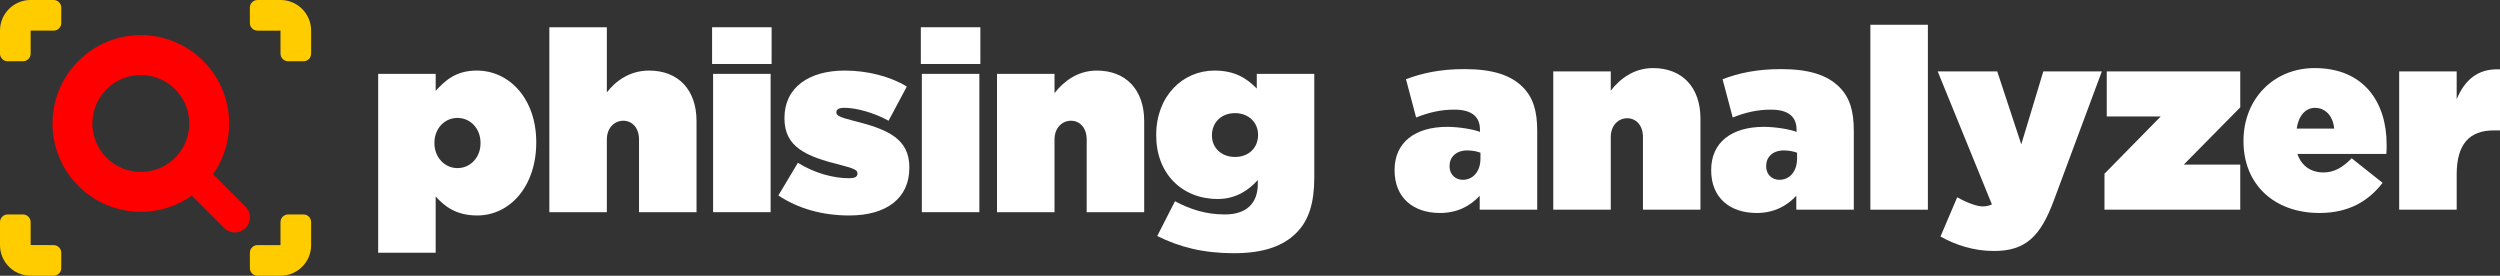 <?xml version="1.0" encoding="UTF-8" standalone="no"?>
<!-- Created with Inkscape (http://www.inkscape.org/) -->

<svg
   xmlns:dc="http://purl.org/dc/elements/1.1/"
   xmlns:cc="http://creativecommons.org/ns#"
   xmlns:rdf="http://www.w3.org/1999/02/22-rdf-syntax-ns#"
   xmlns:svg="http://www.w3.org/2000/svg"
   xmlns="http://www.w3.org/2000/svg"
   xmlns:sodipodi="http://sodipodi.sourceforge.net/DTD/sodipodi-0.dtd"
   xmlns:inkscape="http://www.inkscape.org/namespaces/inkscape"
   width="260.369mm"
   height="28.718mm"
   viewBox="0 0 260.369 28.718"
   version="1.1"
   id="svg8"
   inkscape:version="0.92.3 (2405546, 2018-03-11)"
   sodipodi:docname="logo_phising.svg">
  <rect x="0" y="0" width="260.369" height="28.718" fill="#333333" stroke="none"/>
  <defs
     id="defs2" />
  <sodipodi:namedview
     id="base"
     pagecolor="#ffffff"
     bordercolor="#666666"
     borderopacity="1.0"
     inkscape:pageopacity="0.0"
     inkscape:pageshadow="2"
     inkscape:zoom="0.7"
     inkscape:cx="506.10862"
     inkscape:cy="-112.58566"
     inkscape:document-units="mm"
     inkscape:current-layer="layer1"
     showgrid="false"
     showguides="true"
     inkscape:guide-bbox="true"
     inkscape:window-width="1920"
     inkscape:window-height="980"
     inkscape:window-x="0"
     inkscape:window-y="27"
     inkscape:window-maximized="1">
    <sodipodi:guide
       position="-92.221,152.465"
       orientation="1,0"
       id="guide954"
       inkscape:locked="false" />
  </sodipodi:namedview>
  <g
     inkscape:label="Layer 1"
     inkscape:groupmode="layer"
     id="layer1"
     transform="translate(240.797,-259.851)">
    <g
       id="g839"
       transform="matrix(0.265,0,0,0.265,-396.435,68.797)" />
    <g
       id="g841"
       transform="matrix(0.265,0,0,0.265,-396.435,68.797)" />
    <g
       id="g843"
       transform="matrix(0.265,0,0,0.265,-396.435,68.797)" />
    <g
       id="g845"
       transform="matrix(0.265,0,0,0.265,-396.435,68.797)" />
    <g
       id="g847"
       transform="matrix(0.265,0,0,0.265,-396.435,68.797)" />
    <g
       id="g849"
       transform="matrix(0.265,0,0,0.265,-396.435,68.797)" />
    <g
       id="g851"
       transform="matrix(0.265,0,0,0.265,-396.435,68.797)" />
    <g
       id="g853"
       transform="matrix(0.265,0,0,0.265,-396.435,68.797)" />
    <g
       id="g855"
       transform="matrix(0.265,0,0,0.265,-396.435,68.797)" />
    <g
       id="g857"
       transform="matrix(0.265,0,0,0.265,-396.435,68.797)" />
    <g
       id="g859"
       transform="matrix(0.265,0,0,0.265,-396.435,68.797)" />
    <g
       id="g861"
       transform="matrix(0.265,0,0,0.265,-396.435,68.797)" />
    <g
       id="g863"
       transform="matrix(0.265,0,0,0.265,-396.435,68.797)" />
    <g
       id="g865"
       transform="matrix(0.265,0,0,0.265,-396.435,68.797)" />
    <g
       id="g867"
       transform="matrix(0.265,0,0,0.265,-396.435,68.797)" />
    <g
       id="g1140">
      <path
         d="m -201.411,286.17 h 5.989 v -5.857 c 0.923,1.029 2.137,1.979 4.327,1.979 3.403,0 6.147,-3.034 6.147,-7.598 v -0.053 c 0,-4.406 -2.717,-7.44 -6.2,-7.44 -2.19,0 -3.298,1.055 -4.274,2.111 v -1.768 h -5.989 z m 8.258,-8.812 c -1.372,0 -2.401,-1.161 -2.401,-2.586 v -0.053 c 0,-1.451 1.029,-2.586 2.401,-2.586 1.372,0 2.401,1.134 2.401,2.586 v 0.053 c 0,1.451 -1.029,2.586 -2.401,2.586 z"
         style="font-style:normal;font-variant:normal;font-weight:normal;font-stretch:normal;font-size:medium;line-height:1;font-family:Gotham;-inkscape-font-specification:Gotham;letter-spacing:-0.003px;word-spacing:-0.003px;fill:#ffffff;fill-opacity:1;stroke:none;stroke-width:0.66"
         id="path964"
         inkscape:connector-curvature="0" />
      <path
         d="m -183.584,281.949 h 5.989 v -7.572 c 0,-1.24 0.818,-1.952 1.715,-1.952 0.897,0 1.636,0.712 1.636,1.952 v 7.572 h 5.989 v -9.498 c 0,-3.245 -1.9,-5.25 -4.934,-5.25 -2.032,0 -3.483,1.082 -4.406,2.269 v -6.78 h -5.989 z"
         style="font-style:normal;font-variant:normal;font-weight:normal;font-stretch:normal;font-size:medium;line-height:1;font-family:Gotham;-inkscape-font-specification:Gotham;letter-spacing:-0.003px;word-spacing:-0.003px;fill:#ffffff;fill-opacity:1;stroke:none;stroke-width:0.66"
         id="path966"
         inkscape:connector-curvature="0" />
      <path
         d="m -166.635,266.515 h 6.2 v -3.826 h -6.2 z m 0.106,15.434 h 5.989 v -14.405 h -5.989 z"
         style="font-style:normal;font-variant:normal;font-weight:normal;font-stretch:normal;font-size:medium;line-height:1;font-family:Gotham;-inkscape-font-specification:Gotham;letter-spacing:-0.003px;word-spacing:-0.003px;fill:#ffffff;fill-opacity:1;stroke:none;stroke-width:0.66"
         id="path968"
         inkscape:connector-curvature="0" />
      <path
         d="m -152.343,282.292 c 3.905,0 6.253,-1.82 6.253,-4.96 v -0.053 c 0,-2.955 -2.19,-3.957 -5.831,-4.854 -1.451,-0.369 -1.768,-0.554 -1.768,-0.844 v -0.053 c 0,-0.29 0.264,-0.449 0.844,-0.449 1.214,0 3.06,0.501 4.591,1.346 l 1.9,-3.562 c -1.741,-1.055 -4.089,-1.662 -6.464,-1.662 -3.746,0 -6.279,1.768 -6.279,4.934 v 0.053 c 0,2.981 2.243,3.957 5.883,4.854 1.451,0.369 1.715,0.554 1.715,0.844 v 0.053 c 0,0.343 -0.29,0.475 -0.871,0.475 -1.636,0 -3.588,-0.528 -5.329,-1.609 l -2.032,3.403 c 2.058,1.372 4.591,2.084 7.387,2.084 z"
         style="font-style:normal;font-variant:normal;font-weight:normal;font-stretch:normal;font-size:medium;line-height:1;font-family:Gotham;-inkscape-font-specification:Gotham;letter-spacing:-0.003px;word-spacing:-0.003px;fill:#ffffff;fill-opacity:1;stroke:none;stroke-width:0.66"
         id="path970"
         inkscape:connector-curvature="0" />
      <path
         d="m -144.895,266.515 h 6.2 v -3.826 h -6.2 z m 0.106,15.434 h 5.989 v -14.405 h -5.989 z"
         style="font-style:normal;font-variant:normal;font-weight:normal;font-stretch:normal;font-size:medium;line-height:1;font-family:Gotham;-inkscape-font-specification:Gotham;letter-spacing:-0.003px;word-spacing:-0.003px;fill:#ffffff;fill-opacity:1;stroke:none;stroke-width:0.66"
         id="path972"
         inkscape:connector-curvature="0" />
      <path
         d="m -136.961,281.949 h 5.989 v -7.572 c 0,-1.24 0.818,-1.952 1.715,-1.952 0.897,0 1.636,0.712 1.636,1.952 v 7.572 h 5.989 v -9.498 c 0,-3.245 -1.9,-5.25 -4.934,-5.25 -2.031,0 -3.483,1.161 -4.406,2.348 v -2.005 h -5.989 z"
         style="font-style:normal;font-variant:normal;font-weight:normal;font-stretch:normal;font-size:medium;line-height:1;font-family:Gotham;-inkscape-font-specification:Gotham;letter-spacing:-0.003px;word-spacing:-0.003px;fill:#ffffff;fill-opacity:1;stroke:none;stroke-width:0.66"
         id="path974"
         inkscape:connector-curvature="0" />
      <path
         d="m -112.281,286.223 c 3.219,0 5.197,-0.818 6.49,-2.111 1.319,-1.319 1.873,-3.14 1.873,-5.804 v -10.764 h -5.989 v 1.53 c -1.055,-1.082 -2.295,-1.873 -4.406,-1.873 -3.324,0 -6.068,2.665 -6.068,6.701 v 0.053 c 0,3.984 2.691,6.622 6.411,6.622 2.005,0 3.351,-1.055 4.169,-1.979 v 0.422 c 0,2.005 -1.187,3.166 -3.43,3.166 -1.979,0 -3.588,-0.528 -5.197,-1.372 l -1.847,3.615 c 2.322,1.161 4.802,1.794 7.994,1.794 z m 0.106,-10.026 c -1.451,0 -2.401,-0.976 -2.401,-2.216 v -0.053 c 0,-1.266 0.923,-2.295 2.401,-2.295 1.451,0 2.401,1.003 2.401,2.243 v 0.053 c 0,1.266 -0.923,2.269 -2.401,2.269 z"
         style="font-style:normal;font-variant:normal;font-weight:normal;font-stretch:normal;font-size:medium;line-height:1;font-family:Gotham;-inkscape-font-specification:Gotham;letter-spacing:-0.003px;word-spacing:-0.003px;fill:#ffffff;fill-opacity:1;stroke:none;stroke-width:0.66"
         id="path976"
         inkscape:connector-curvature="0" />
      <path
         d="m -90.831,282.033 c 1.794,0 3.14,-0.712 4.142,-1.794 v 1.451 h 5.989 v -8.205 c 0,-2.084 -0.422,-3.483 -1.504,-4.564 -1.266,-1.266 -3.166,-1.873 -6.095,-1.873 -2.506,0 -4.406,0.422 -6.068,1.055 l 1.055,3.984 c 1.266,-0.501 2.506,-0.818 3.984,-0.818 1.847,0 2.665,0.765 2.665,2.084 v 0.237 c -0.633,-0.264 -2.19,-0.528 -3.403,-0.528 -3.351,0 -5.488,1.609 -5.488,4.485 v 0.053 c 0,2.849 1.952,4.432 4.723,4.432 z m 2.374,-3.456 c -0.765,0 -1.372,-0.554 -1.372,-1.398 v -0.053 c 0,-0.897 0.66,-1.609 1.847,-1.609 0.501,0 1.029,0.106 1.372,0.237 v 0.607 c 0,1.372 -0.791,2.216 -1.847,2.216 z"
         style="font-style:normal;font-variant:normal;font-weight:normal;font-stretch:normal;font-size:medium;line-height:1;font-family:Gotham;-inkscape-font-specification:Gotham;letter-spacing:-0.003px;word-spacing:-0.003px;fill:#ffffff;fill-opacity:1;stroke:none;stroke-width:0.66"
         id="path978"
         inkscape:connector-curvature="0" />
      <path
         d="m -79.028,281.69 h 5.989 v -7.572 c 0,-1.24 0.818,-1.952 1.715,-1.952 0.897,0 1.636,0.712 1.636,1.952 v 7.572 h 5.989 v -9.498 c 0,-3.245 -1.9,-5.25 -4.934,-5.25 -2.032,0 -3.483,1.161 -4.406,2.348 v -2.005 h -5.989 z"
         style="font-style:normal;font-variant:normal;font-weight:normal;font-stretch:normal;font-size:medium;line-height:1;font-family:Gotham;-inkscape-font-specification:Gotham;letter-spacing:-0.003px;word-spacing:-0.003px;fill:#ffffff;fill-opacity:1;stroke:none;stroke-width:0.66"
         id="path980"
         inkscape:connector-curvature="0" />
      <path
         d="m -57.858,282.033 c 1.794,0 3.14,-0.712 4.142,-1.794 v 1.451 h 5.989 v -8.205 c 0,-2.084 -0.422,-3.483 -1.504,-4.564 -1.266,-1.266 -3.166,-1.873 -6.095,-1.873 -2.506,0 -4.406,0.422 -6.068,1.055 l 1.055,3.984 c 1.266,-0.501 2.506,-0.818 3.984,-0.818 1.847,0 2.665,0.765 2.665,2.084 v 0.237 c -0.633,-0.264 -2.19,-0.528 -3.403,-0.528 -3.351,0 -5.488,1.609 -5.488,4.485 v 0.053 c 0,2.849 1.952,4.432 4.723,4.432 z m 2.374,-3.456 c -0.765,0 -1.372,-0.554 -1.372,-1.398 v -0.053 c 0,-0.897 0.66,-1.609 1.847,-1.609 0.501,0 1.029,0.106 1.372,0.237 v 0.607 c 0,1.372 -0.791,2.216 -1.847,2.216 z"
         style="font-style:normal;font-variant:normal;font-weight:normal;font-stretch:normal;font-size:medium;line-height:1;font-family:Gotham;-inkscape-font-specification:Gotham;letter-spacing:-0.003px;word-spacing:-0.003px;fill:#ffffff;fill-opacity:1;stroke:none;stroke-width:0.66"
         id="path982"
         inkscape:connector-curvature="0" />
      <path
         d="m -46.002,281.69 h 5.989 V 262.43 h -5.989 z"
         style="font-style:normal;font-variant:normal;font-weight:normal;font-stretch:normal;font-size:medium;line-height:1;font-family:Gotham;-inkscape-font-specification:Gotham;letter-spacing:-0.003px;word-spacing:-0.003px;fill:#ffffff;fill-opacity:1;stroke:none;stroke-width:0.66"
         id="path984"
         inkscape:connector-curvature="0" />
      <path
         d="m -30.285,274.883 -2.506,-7.598 h -6.2 l 5.646,13.851 c -0.317,0.158 -0.633,0.211 -0.976,0.211 -0.554,0 -1.557,-0.343 -2.638,-0.95 l -1.741,4.089 c 1.609,0.897 3.483,1.504 5.567,1.504 3.324,0 4.855,-1.53 6.253,-5.303 l 4.986,-13.403 h -6.095 z"
         style="font-style:normal;font-variant:normal;font-weight:normal;font-stretch:normal;font-size:medium;line-height:1;font-family:Gotham;-inkscape-font-specification:Gotham;letter-spacing:-0.003px;word-spacing:-0.003px;fill:#ffffff;fill-opacity:1;stroke:none;stroke-width:0.66"
         id="path986"
         inkscape:connector-curvature="0" />
      <path
         d="m -21.621,281.69 h 14.141 v -4.696 h -5.883 l 5.883,-5.963 v -3.746 H -21.383 v 4.696 h 5.62 l -5.857,5.963 z"
         style="font-style:normal;font-variant:normal;font-weight:normal;font-stretch:normal;font-size:medium;line-height:1;font-family:Gotham;-inkscape-font-specification:Gotham;letter-spacing:-0.003px;word-spacing:-0.003px;fill:#ffffff;fill-opacity:1;stroke:none;stroke-width:0.66"
         id="path988"
         inkscape:connector-curvature="0" />
      <path
         d="m 0.773,282.033 c 3.113,0 5.145,-1.293 6.569,-3.14 l -3.219,-2.559 c -0.95,0.976 -1.847,1.477 -2.929,1.477 -1.293,0 -2.295,-0.66 -2.717,-1.926 h 9.261 c 0.026,-0.317 0.026,-0.686 0.026,-1.003 0,-4.38 -2.374,-7.941 -7.493,-7.941 -4.327,0 -7.414,3.272 -7.414,7.572 v 0.053 c 0,4.485 3.192,7.466 7.915,7.466 z m -2.374,-8.786 c 0.185,-1.319 0.897,-2.163 1.9,-2.163 1.055,0 1.873,0.791 2.005,2.163 z"
         style="font-style:normal;font-variant:normal;font-weight:normal;font-stretch:normal;font-size:medium;line-height:1;font-family:Gotham;-inkscape-font-specification:Gotham;letter-spacing:-0.003px;word-spacing:-0.003px;fill:#ffffff;fill-opacity:1;stroke:none;stroke-width:0.66"
         id="path990"
         inkscape:connector-curvature="0" />
      <path
         d="m 9.072,281.69 h 5.989 v -3.667 c 0,-3.192 1.346,-4.591 3.878,-4.591 h 0.633 v -6.358 c -2.374,-0.106 -3.694,1.161 -4.512,3.113 v -2.902 H 9.072 Z"
         style="font-style:normal;font-variant:normal;font-weight:normal;font-stretch:normal;font-size:medium;line-height:1;font-family:Gotham;-inkscape-font-specification:Gotham;letter-spacing:-0.003px;word-spacing:-0.003px;fill:#ffffff;fill-opacity:1;stroke:none;stroke-width:0.66"
         id="path992"
         inkscape:connector-curvature="0" />
      <path
         style="fill:#ffcc00;stroke-width:0.075"
         inkscape:connector-curvature="0"
         d="m -211.585,259.851 -2.393,10e-4 c -0.44,2.3e-4 -0.797,0.357 -0.797,0.798 l 6.2e-4,1.595 c 2.2e-4,0.441 0.357,0.798 0.798,0.797 l 2.393,-10e-4 v 2.392 c 0,0.441 0.357,0.798 0.797,0.798 h 1.595 c 0.44,0 0.797,-0.357 0.797,-0.798 v -2.392 c 0,-1.763 -1.429,-3.192 -3.191,-3.191 z"
         id="path821" />
      <path
         style="fill:#ffcc00;stroke-width:0.075"
         inkscape:connector-curvature="0"
         d="m -239.999,266.231 h 1.595 c 0.441,0 0.798,-0.357 0.798,-0.798 v -2.392 h 2.393 c 0.441,0 0.798,-0.357 0.798,-0.798 v -1.595 c -8e-5,-0.441 -0.357,-0.798 -0.798,-0.798 h -2.393 c -1.762,0 -3.191,1.428 -3.191,3.191 v 2.392 c 0,0.441 0.357,0.798 0.798,0.798 z"
         id="path823" />
      <path
         style="fill:#ffcc00;stroke-width:0.075"
         inkscape:connector-curvature="0"
         d="m -209.191,282.185 h -1.595 c -0.44,0 -0.797,0.357 -0.797,0.798 v 2.395 h -2.392 c -0.44,0 -0.797,0.357 -0.797,0.798 v 1.595 c 0,0.441 0.357,0.798 0.797,0.798 h 2.392 c 1.762,-7e-5 3.19,-1.429 3.19,-3.191 v -2.395 c 0,-0.441 -0.357,-0.798 -0.797,-0.798 z"
         id="path825" />
      <path
         style="fill:#ffcc00;stroke-width:0.075"
         inkscape:connector-curvature="0"
         d="m -235.213,285.378 -2.392,-10e-4 v -2.393 c 0,-0.441 -0.357,-0.798 -0.798,-0.798 h -1.595 c -0.441,6e-5 -0.798,0.357 -0.798,0.798 v 2.392 c 0,1.762 1.428,3.191 3.19,3.192 l 2.392,10e-4 c 0.441,2.3e-4 0.798,-0.357 0.798,-0.797 l 6.2e-4,-1.595 c 2.1e-4,-0.441 -0.357,-0.798 -0.797,-0.798 z"
         id="path827" />
      <path
         inkscape:connector-curvature="0"
         id="path947"
         d="m -232.657,266.23 a 9.2,9.2 0 0 0 0.014,12.977 9.2,9.2 0 0 0 11.824,1.018 l 3.372,3.372 c 0.614,0.614 1.603,0.614 2.217,0 0.614,-0.614 0.614,-1.603 -1e-4,-2.217 l -3.378,-3.378 a 9.2,9.2 0 0 0 -0.934,-11.717 l -0.137,-0.138 a 9.2,9.2 0 0 0 -12.977,0.082 z m 2.95,2.929 a 5.043,5.043 0 0 1 7.113,-0.045 l 0.075,0.075 a 5.043,5.043 0 0 1 -0.068,7.113 5.043,5.043 0 0 1 -7.113,-0.03 5.043,5.043 0 0 1 -0.008,-7.113 z"
         style="opacity:1;fill:#ff0000;fill-opacity:1;stroke:none;stroke-width:1.275;stroke-linecap:butt;stroke-linejoin:round;stroke-miterlimit:4;stroke-dasharray:none;stroke-opacity:1;paint-order:markers stroke fill" />
    </g>
  </g>
</svg>
